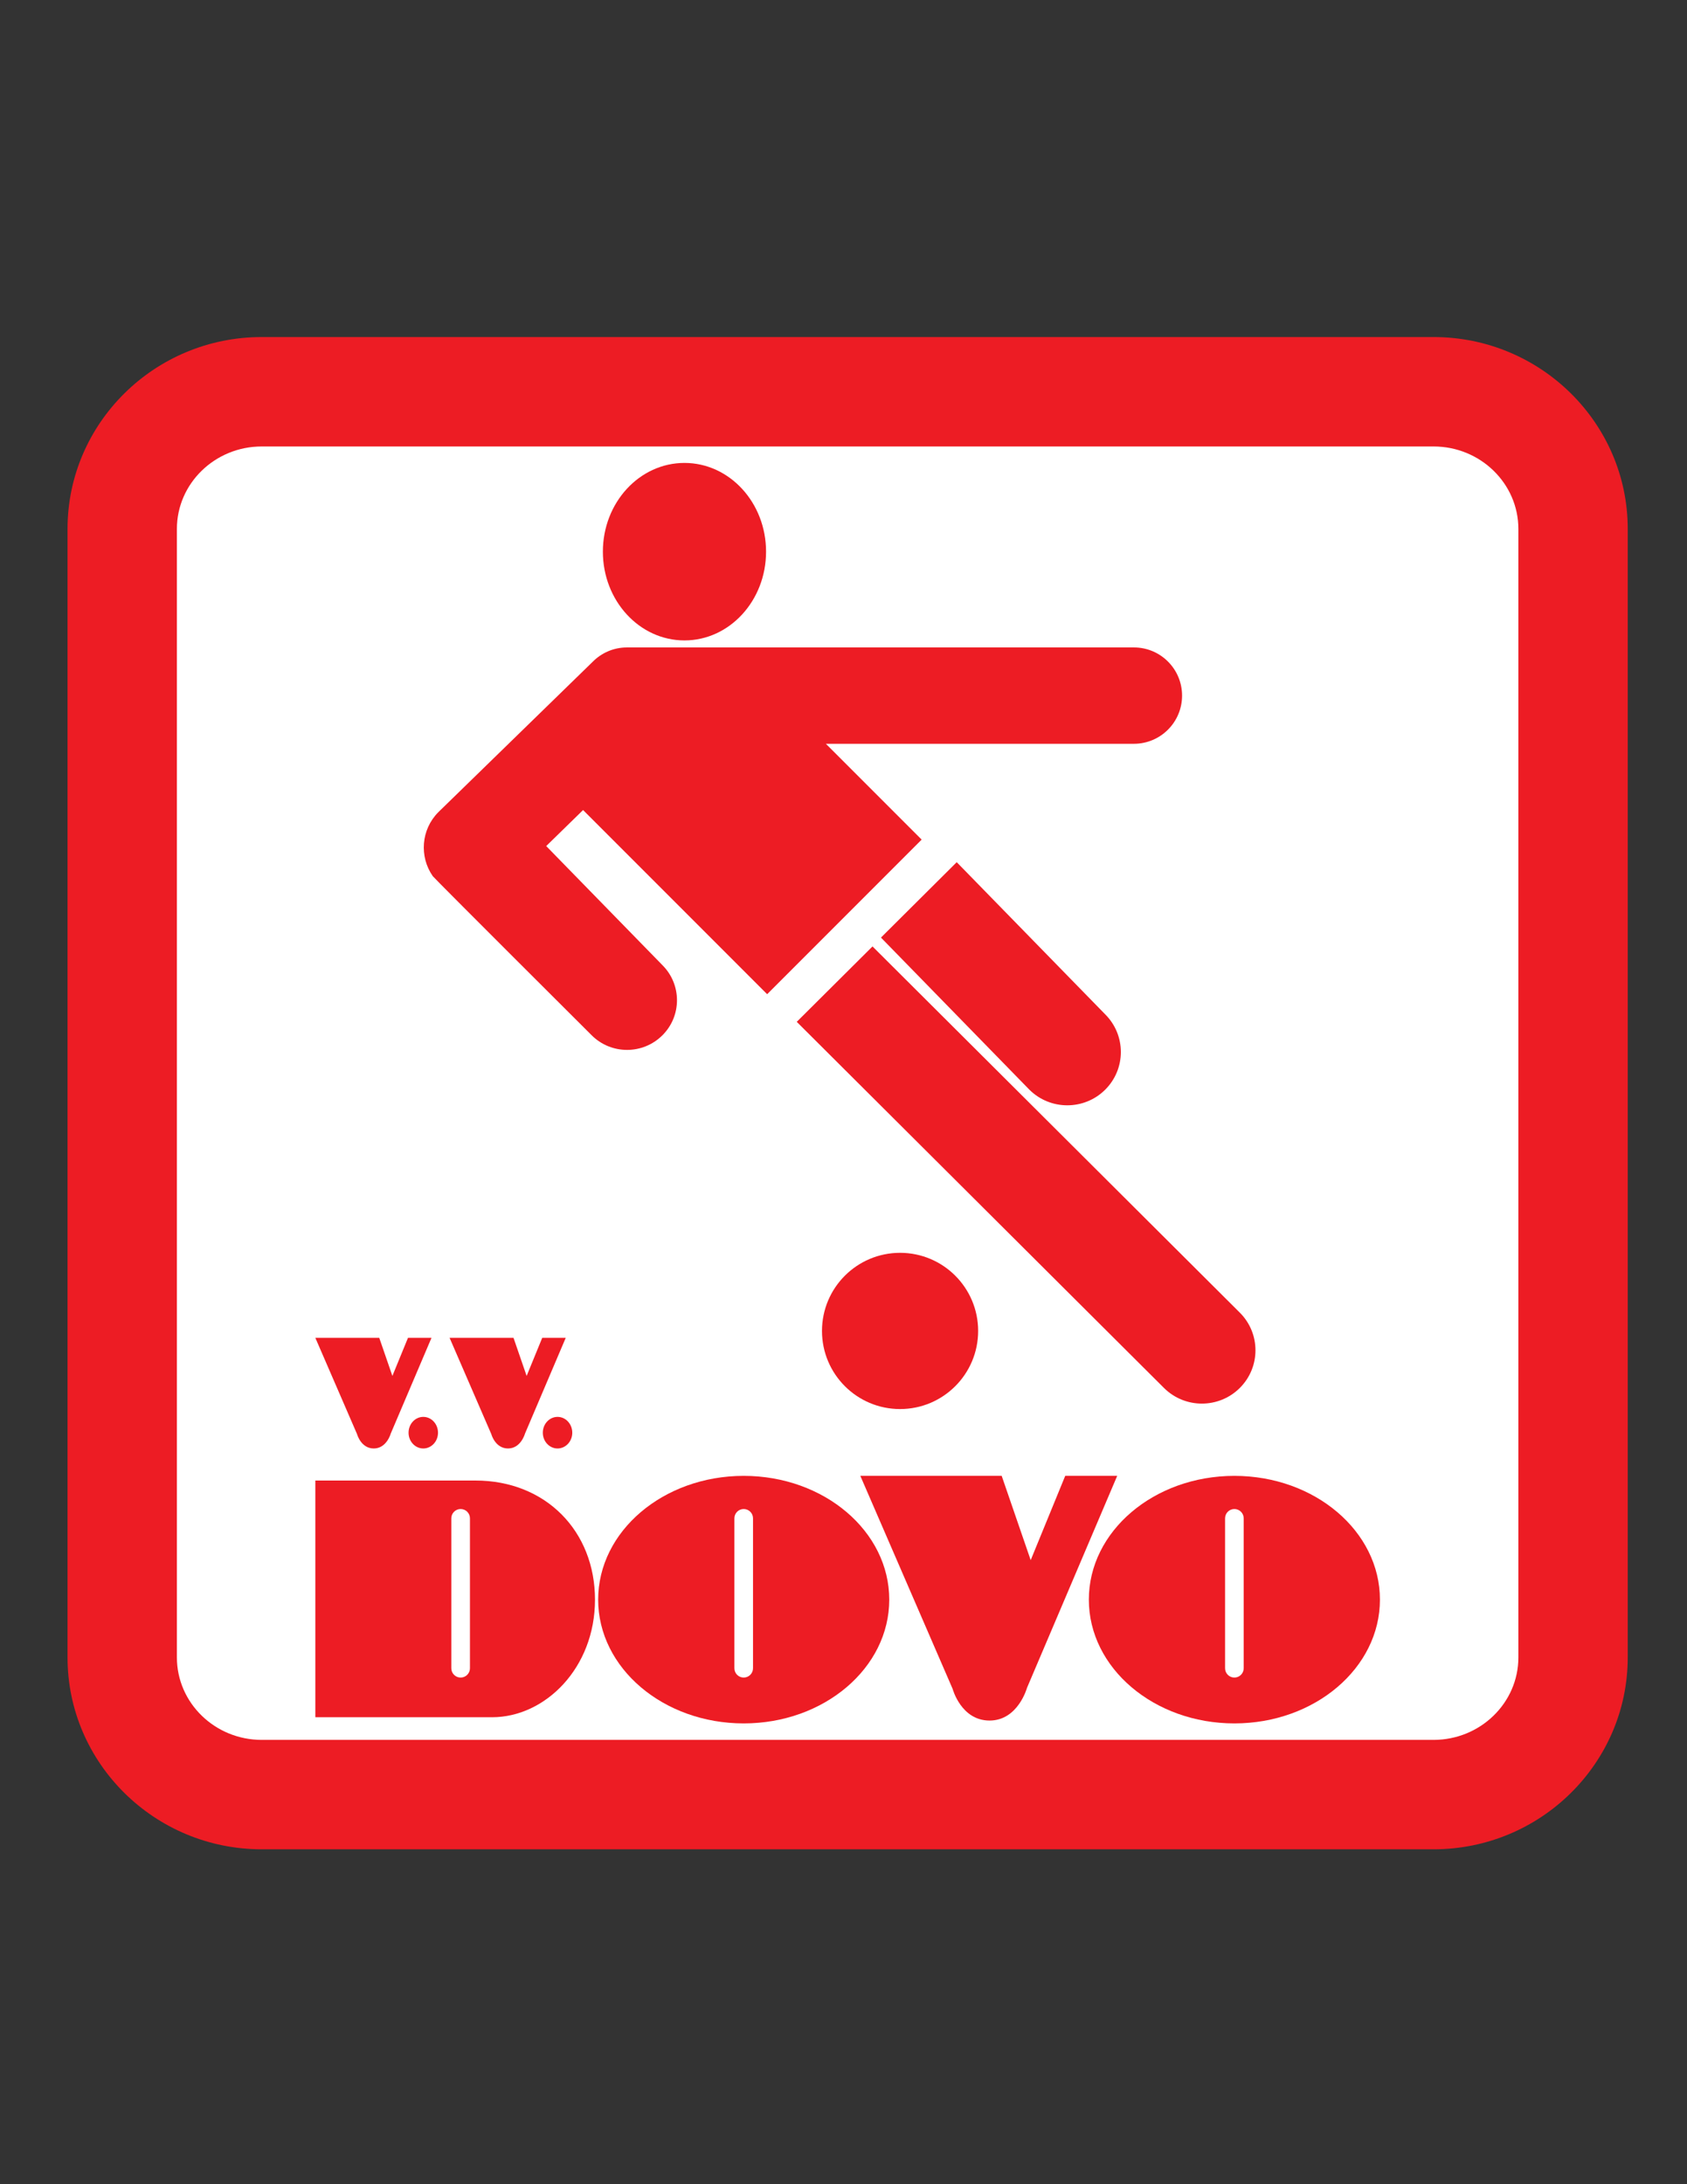 <?xml version="1.0" encoding="iso-8859-1"?>
<!-- Generator: Adobe Illustrator 24.0.1, SVG Export Plug-In . SVG Version: 6.00 Build 0)  -->
<svg version="1.1" id="Layer_1" xmlns="http://www.w3.org/2000/svg" xmlns:xlink="http://www.w3.org/1999/xlink" x="0px" y="0px"
	 viewBox="0 0 612 792" style="enable-background:new 0 0 612 792;" xml:space="preserve">
<rect x="0" y="0" width="612" height="792" fill="#333333" stroke="none"/>
<path style="fill:#ED1C24;" d="M520.055,670.563H94.94c-38.84,0-70.44-31.212-70.44-69.568V191.784
	c0-38.362,31.6-69.568,70.44-69.568h425.115c38.84,0,70.445,31.206,70.445,69.568v409.212
	C590.5,639.352,558.894,670.563,520.055,670.563"/>
<path style="fill:#FFFFFF;" d="M94.941,161.892c-16.962,0-30.768,13.411-30.768,29.896v409.211c0,16.481,13.806,29.89,30.768,29.89
	h425.115c16.968,0,30.77-13.408,30.77-29.89V191.787c0-16.484-13.802-29.896-30.77-29.896H94.941z"/>
<path style="fill:#ED1C24;" d="M277.904,200.038c0,17.773-13.252,32.181-29.6,32.181c-16.348,0-29.596-14.407-29.596-32.181
	c0-17.771,13.248-32.178,29.596-32.178C264.652,167.86,277.904,182.268,277.904,200.038"/>
<path style="fill:#ED1C24;" d="M319.589,339.97l53.85,55.161c7.592,7.545,19.896,7.548,27.486,0.003
	c7.592-7.552,7.585-19.786,0-27.339l-53.853-55.16L319.589,339.97z"/>
<path style="fill:#ED1C24;" d="M289.039,370.522L422.27,503.29c7.597,7.549,19.898,7.549,27.489,0
	c7.591-7.549,7.585-19.783,0-27.335l-133.237-132.77L289.039,370.522z"/>
<path style="fill:#ED1C24;" d="M354.845,482.604c0,15.643-12.682,28.325-28.324,28.325c-15.643,0-28.325-12.683-28.325-28.325
	c0-15.643,12.683-28.324,28.325-28.324C342.163,454.28,354.845,466.962,354.845,482.604"/>
<path style="fill:#ED1C24;" d="M411.358,234.765H227.441c-4.861,0-9.253,1.991-12.422,5.193l-56.012,54.55
	c-6.28,6.316-6.94,16.133-2.004,23.194c0.591,0.851,57.664,57.718,57.664,57.718c7.073,7.037,18.542,7.04,25.619,0.003
	c7.076-7.034,7.07-18.442,0-25.479l-42.134-43.159l13.373-13.058l66.777,66.777l56.05-56.054l-34.747-34.75h111.752
	c9.646,0,17.468-7.821,17.468-17.468S421.005,234.765,411.358,234.765"/>
<path style="fill:#ED1C24;" d="M269.798,535.156c-29.16,0-52.799,20.089-52.799,44.882c0,24.792,23.639,44.881,52.799,44.881
	c29.163,0,52.8-20.089,52.8-44.881C322.598,555.245,298.961,535.156,269.798,535.156 M273.176,604.912
	c0,1.867-1.513,3.378-3.378,3.378c-1.867,0-3.378-1.511-3.378-3.378v-54.356c0-1.867,1.511-3.378,3.378-3.378
	c1.865,0,3.378,1.511,3.378,3.378V604.912z"/>
<path style="fill:#ED1C24;" d="M172.447,536.845h-58.051v85.834h64.116c19.247,0,37.336-17.849,37.336-42.641
	C215.849,555.245,198.032,536.845,172.447,536.845 M170.485,604.912c0,1.867-1.513,3.378-3.381,3.378
	c-1.864,0-3.378-1.511-3.378-3.378v-54.356c0-1.867,1.514-3.378,3.378-3.378c1.868,0,3.381,1.511,3.381,3.378V604.912z"/>
<path style="fill:#ED1C24;" d="M447.804,535.156c-29.16,0-52.799,20.089-52.799,44.882c0,24.792,23.639,44.881,52.799,44.881
	c29.161,0,52.8-20.089,52.8-44.881C500.603,555.245,476.965,535.156,447.804,535.156 M451.182,604.912
	c0,1.867-1.51,3.378-3.378,3.378c-1.867,0-3.377-1.511-3.377-3.378v-54.356c0-1.867,1.51-3.378,3.377-3.378
	c1.868,0,3.378,1.511,3.378,3.378V604.912z"/>
<path style="fill:#ED1C24;" d="M312.106,535.156l33.485,77.244c0,0,3.06,11.481,13.394,11.481c10.334,0,13.585-11.865,13.585-11.865
	l32.72-76.859h-18.857l-12.524,30.553l-10.522-30.553H312.106z"/>
<path style="fill:#ED1C24;" d="M114.396,485.104l15.14,34.93c0,0,1.387,5.188,6.057,5.188c4.674,0,6.142-5.364,6.142-5.364
	l14.801-34.754h-8.529l-5.66,13.814l-4.765-13.814H114.396z"/>
<path style="fill:#ED1C24;" d="M163.098,485.104l15.142,34.93c0,0,1.384,5.188,6.057,5.188c4.674,0,6.145-5.364,6.145-5.364
	l14.795-34.754h-8.529l-5.66,13.814l-4.758-13.814H163.098z"/>
<path style="fill:#ED1C24;" d="M158.896,519.517c0,3.144-2.392,5.706-5.34,5.706c-2.948,0-5.342-2.562-5.342-5.706
	c0-3.188,2.394-5.748,5.342-5.748C156.505,513.768,158.896,516.329,158.896,519.517"/>
<path style="fill:#ED1C24;" d="M207.604,519.517c0,3.144-2.392,5.706-5.34,5.706c-2.95,0-5.345-2.562-5.345-5.706
	c0-3.188,2.395-5.748,5.345-5.748C205.212,513.768,207.604,516.329,207.604,519.517"/>
</svg>
